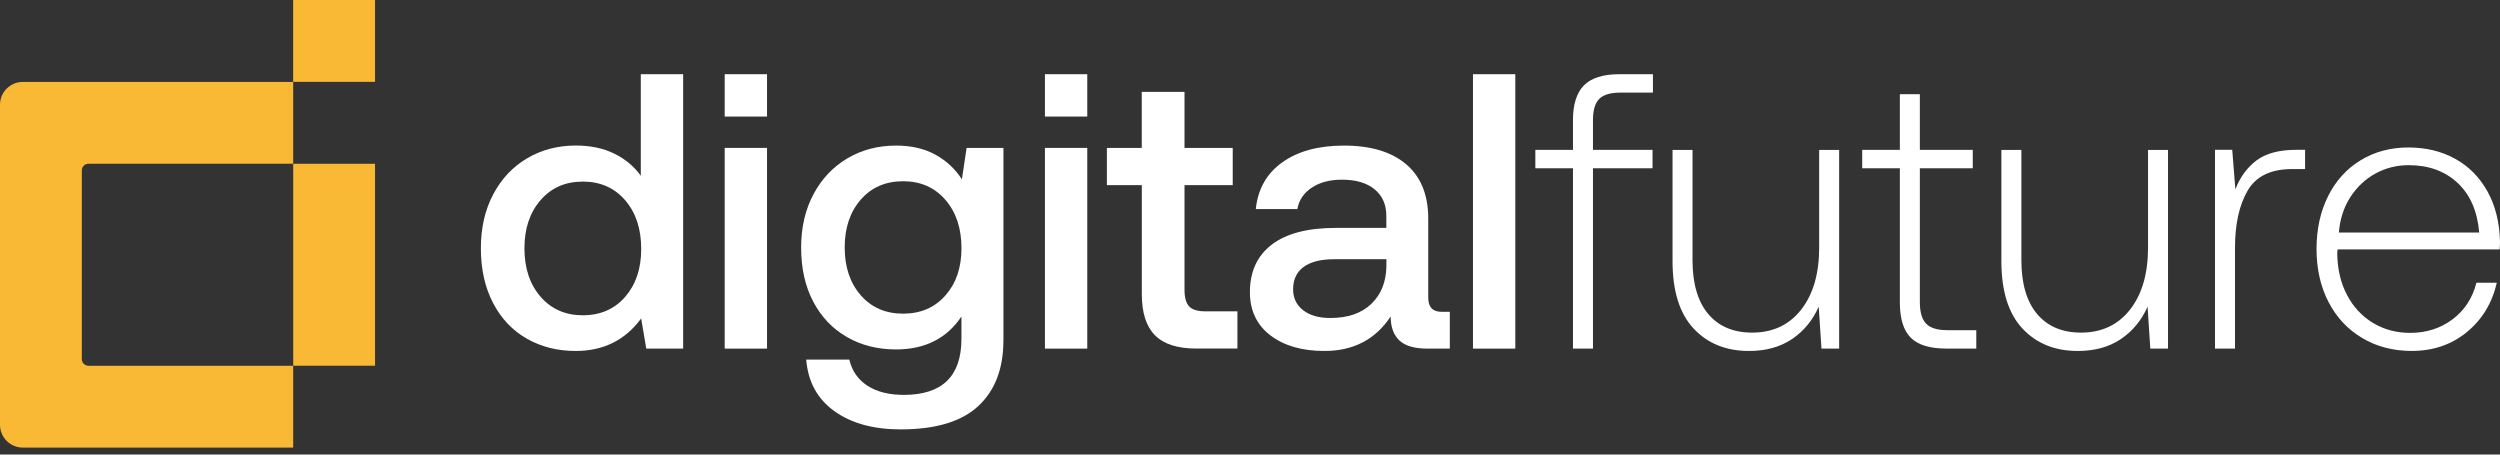 <svg width="132" height="24" viewBox="0 0 132 24" fill="none" xmlns="http://www.w3.org/2000/svg">
<rect x="0" y="0" width="132" height="24" fill="#333333" stroke="none"/>
<path d="M36.07 18.407H34.123L33.854 16.814C33.011 17.96 31.86 18.531 30.398 18.531C29.433 18.531 28.569 18.314 27.812 17.879C27.052 17.445 26.46 16.817 26.032 15.995C25.605 15.174 25.39 14.211 25.39 13.108C25.39 12.031 25.607 11.083 26.042 10.261C26.477 9.44 27.074 8.804 27.833 8.358C28.593 7.909 29.448 7.684 30.4 7.684C31.172 7.684 31.85 7.825 32.428 8.109C33.008 8.391 33.476 8.783 33.834 9.28V3.918H36.07V18.407ZM33.856 13.148C33.856 12.086 33.574 11.226 33.008 10.572C32.442 9.917 31.697 9.588 30.773 9.588C29.849 9.588 29.104 9.915 28.538 10.572C27.972 11.226 27.69 12.071 27.69 13.108C27.69 14.156 27.972 15.009 28.538 15.663C29.104 16.317 29.849 16.647 30.773 16.647C31.697 16.647 32.442 16.322 33.008 15.675C33.572 15.025 33.856 14.185 33.856 13.148Z" fill="white"/>
<path d="M40.499 7.809V18.407H38.264V7.809H40.499Z" fill="white"/>
<path d="M52.98 17.972C52.98 19.462 52.538 20.618 51.654 21.44C50.771 22.261 49.405 22.672 47.556 22.672C46.121 22.672 44.956 22.352 44.058 21.71C43.16 21.067 42.663 20.16 42.568 18.987H44.844C44.982 19.579 45.3 20.04 45.797 20.363C46.293 20.688 46.936 20.85 47.721 20.85C49.749 20.85 50.764 19.864 50.764 17.891V16.711C49.99 17.87 48.839 18.45 47.308 18.45C46.343 18.45 45.479 18.233 44.722 17.798C43.962 17.363 43.37 16.742 42.943 15.935C42.515 15.128 42.3 14.173 42.3 13.07C42.3 12.007 42.518 11.068 42.952 10.254C43.387 9.44 43.984 8.809 44.743 8.36C45.503 7.911 46.358 7.687 47.31 7.687C48.111 7.687 48.801 7.844 49.381 8.162C49.961 8.48 50.429 8.914 50.788 9.466L51.036 7.811H52.982V17.972H52.98ZM50.766 13.108C50.766 12.059 50.484 11.207 49.918 10.553C49.352 9.898 48.607 9.569 47.683 9.569C46.759 9.569 46.014 9.893 45.448 10.541C44.882 11.19 44.6 12.031 44.6 13.065C44.6 14.099 44.882 14.942 45.448 15.589C46.014 16.239 46.759 16.561 47.683 16.561C48.607 16.561 49.352 16.241 49.918 15.599C50.482 14.961 50.766 14.13 50.766 13.108Z" fill="white"/>
<path d="M57.408 7.809V18.407H55.172V7.809H57.408Z" fill="white"/>
<path d="M58.444 9.776V7.811H60.285V4.852H62.542V7.811H65.088V9.776H62.542V15.302C62.542 15.716 62.625 16.009 62.79 16.181C62.955 16.353 63.239 16.439 63.638 16.439H65.336V18.404H63.184C62.176 18.404 61.443 18.171 60.98 17.7C60.517 17.232 60.288 16.506 60.288 15.527V9.774H58.444V9.776Z" fill="white"/>
<path d="M76.553 18.407H75.373C74.683 18.407 74.186 18.261 73.883 17.972C73.58 17.683 73.427 17.261 73.427 16.709C72.627 17.922 71.462 18.531 69.928 18.531C68.741 18.531 67.789 18.254 67.072 17.703C66.353 17.151 65.995 16.391 65.995 15.427C65.995 14.338 66.382 13.499 67.153 12.912C67.925 12.325 69.049 12.033 70.528 12.033H73.198V11.391C73.198 10.799 72.99 10.333 72.577 9.994C72.164 9.655 71.59 9.487 70.86 9.487C70.213 9.487 69.678 9.628 69.255 9.912C68.835 10.194 68.581 10.572 68.5 11.04H66.306C66.415 9.977 66.886 9.153 67.712 8.566C68.541 7.978 69.623 7.687 70.962 7.687C72.383 7.687 73.479 8.019 74.253 8.68C75.027 9.342 75.411 10.295 75.411 11.536V15.718C75.411 16.215 75.645 16.463 76.116 16.463H76.55V18.407H76.553ZM70.427 13.688C69.737 13.688 69.207 13.822 68.835 14.092C68.462 14.361 68.276 14.758 68.276 15.281C68.276 15.737 68.453 16.102 68.803 16.377C69.155 16.654 69.635 16.79 70.241 16.79C71.165 16.79 71.887 16.542 72.405 16.045C72.923 15.548 73.188 14.887 73.202 14.058V13.686H70.427V13.688Z" fill="white"/>
<path d="M80.008 3.918V18.407H77.773V3.918H80.008Z" fill="white"/>
<path d="M83.051 6.361C83.051 5.521 83.244 4.902 83.631 4.508C84.018 4.114 84.646 3.918 85.515 3.918H87.275V4.89H85.558C85.033 4.89 84.66 5 84.441 5.222C84.219 5.442 84.109 5.814 84.109 6.34V7.914H87.254V8.886H84.109V18.407H83.053V8.886H81.066V7.914H83.053V6.361H83.051Z" fill="white"/>
<path d="M97.105 18.407H96.174L96.028 16.193C95.71 16.91 95.242 17.48 94.621 17.901C94 18.321 93.241 18.531 92.346 18.531C91.132 18.531 90.156 18.135 89.418 17.342C88.68 16.549 88.31 15.364 88.31 13.793V7.916H89.365V13.731C89.365 14.973 89.642 15.921 90.194 16.578C90.745 17.232 91.519 17.562 92.513 17.562C93.602 17.562 94.466 17.158 95.099 16.351C95.734 15.544 96.052 14.45 96.052 13.069V7.916H97.107V18.407H97.105Z" fill="white"/>
<path d="M98.325 8.886V7.914H100.312V4.974H101.368V7.914H104.162V8.886H101.368V15.942C101.368 16.48 101.477 16.864 101.7 17.091C101.922 17.318 102.292 17.433 102.817 17.433H104.348V18.405H102.774C101.891 18.405 101.26 18.211 100.88 17.824C100.501 17.437 100.312 16.817 100.312 15.961V8.883H98.325V8.886Z" fill="white"/>
<path d="M114.469 18.407H113.537L113.392 16.193C113.074 16.91 112.606 17.48 111.985 17.901C111.364 18.321 110.605 18.531 109.709 18.531C108.496 18.531 107.519 18.135 106.781 17.342C106.043 16.549 105.673 15.364 105.673 13.793V7.916H106.729V13.731C106.729 14.973 107.006 15.921 107.558 16.578C108.109 17.232 108.883 17.562 109.876 17.562C110.965 17.562 111.83 17.158 112.463 16.351C113.098 15.544 113.416 14.45 113.416 13.069V7.916H114.471V18.407H114.469Z" fill="white"/>
<path d="M121.712 8.926H121.029C119.897 8.926 119.111 9.308 118.669 10.075C118.227 10.841 118.008 11.845 118.008 13.086V18.405H116.952V7.911H117.862L118.027 10.001C118.275 9.351 118.648 8.843 119.144 8.47C119.641 8.098 120.338 7.911 121.234 7.911H121.709V8.926H121.712Z" fill="white"/>
<path d="M124.642 8.461C125.38 8.012 126.218 7.787 127.157 7.787C128.081 7.787 128.902 7.983 129.619 8.377C130.338 8.771 130.906 9.339 131.326 10.085C131.746 10.83 131.971 11.713 132 12.733C132 12.926 131.992 13.072 131.978 13.168H123.429C123.414 13.222 123.407 13.306 123.407 13.416C123.422 14.23 123.593 14.951 123.925 15.579C124.257 16.208 124.711 16.697 125.291 17.048C125.872 17.399 126.526 17.576 127.257 17.576C128.112 17.576 128.857 17.337 129.492 16.862C130.127 16.387 130.548 15.742 130.755 14.928H131.832C131.584 16.005 131.056 16.874 130.249 17.535C129.442 18.197 128.472 18.529 127.34 18.529C126.361 18.529 125.487 18.302 124.723 17.846C123.956 17.39 123.364 16.757 122.944 15.943C122.524 15.128 122.313 14.197 122.313 13.148C122.313 12.1 122.516 11.169 122.925 10.354C123.331 9.54 123.904 8.91 124.642 8.461ZM129.755 9.652C129.086 9.031 128.226 8.721 127.178 8.721C126.543 8.721 125.958 8.869 125.418 9.165C124.881 9.461 124.439 9.879 124.093 10.416C123.749 10.954 123.548 11.575 123.493 12.279H130.903C130.806 11.15 130.423 10.273 129.755 9.652Z" fill="white"/>
<path d="M40.499 3.918H38.264V6.154H40.499V3.918Z" fill="white"/>
<path d="M57.408 3.918H55.172V6.154H57.408V3.918Z" fill="white"/>
<path d="M19.802 0H15.479V4.322H19.802V0Z" fill="#F9B934"/>
<path d="M4.32 18.962V8.996C4.32 8.803 4.478 8.645 4.671 8.645H15.48V4.325H1.206C0.54 4.325 0 4.865 0 5.531V22.427C0 23.093 0.54 23.633 1.206 23.633H15.48V19.313H4.674C4.478 19.313 4.32 19.155 4.32 18.962Z" fill="#F9B934"/>
<path d="M19.802 8.647H15.482V19.31H19.802V8.647Z" fill="#F9B934"/>
</svg>

